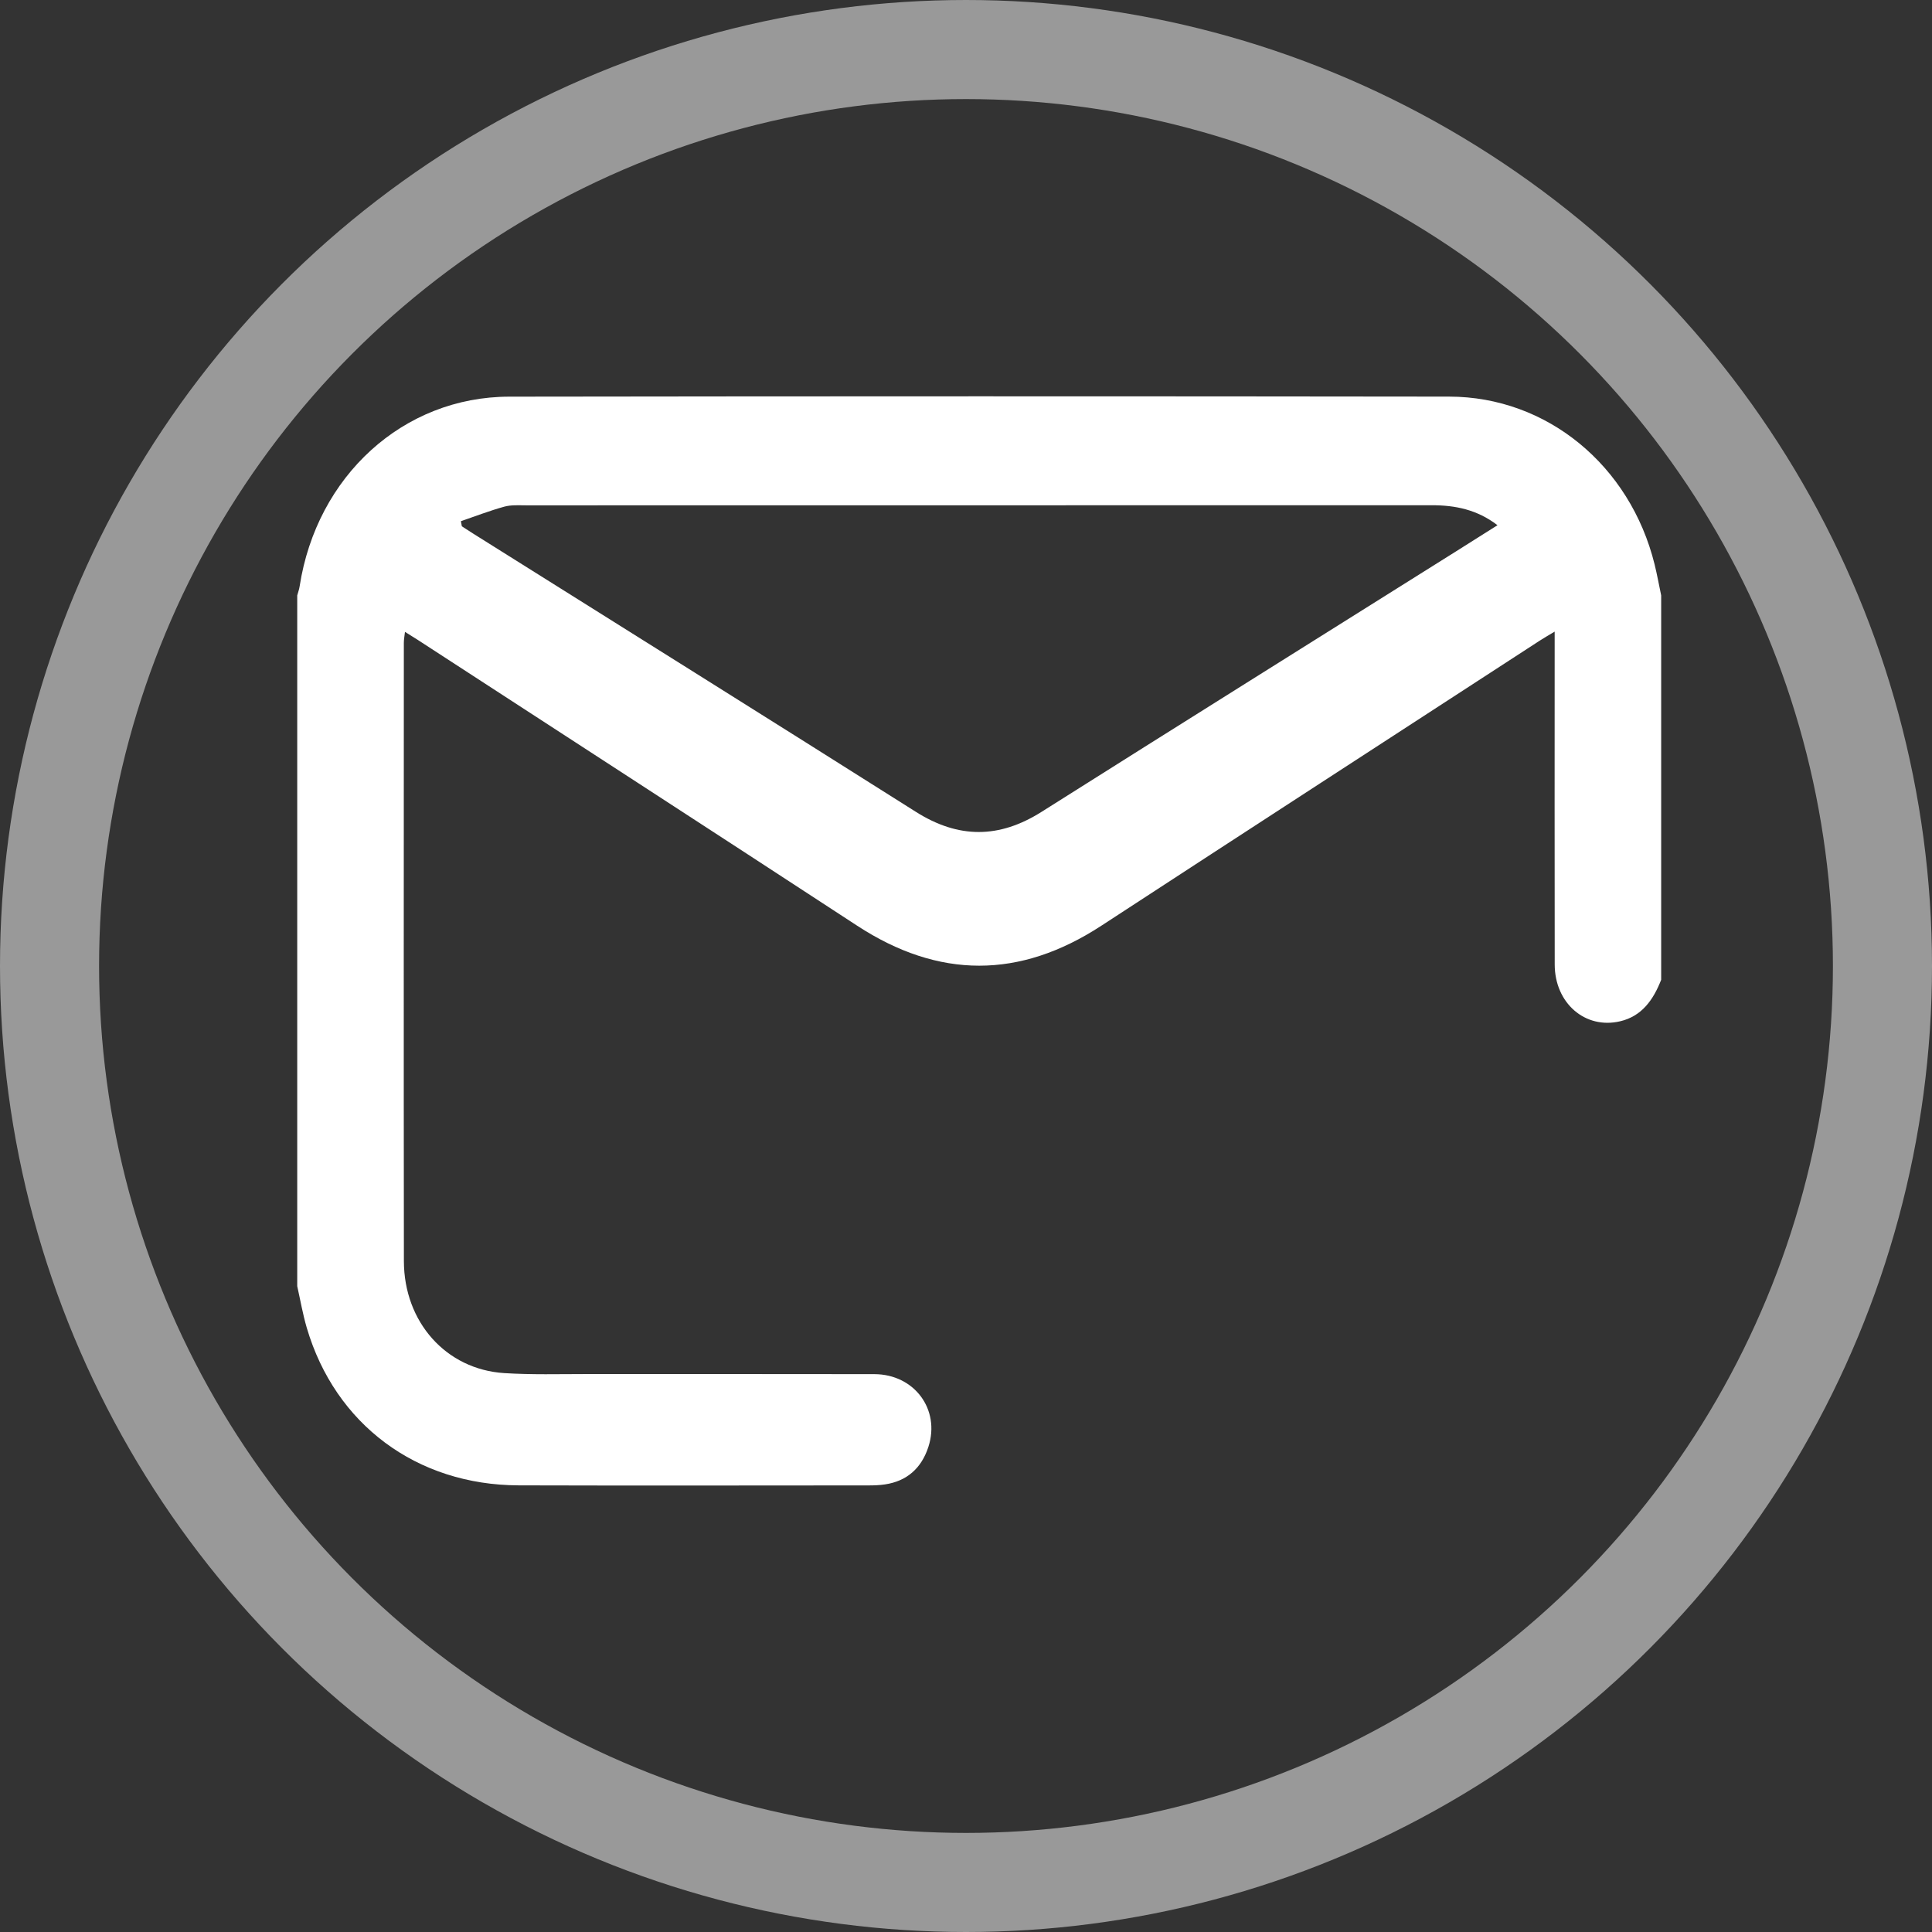 <?xml version="1.0" encoding="UTF-8"?>
<svg width="39px" height="39px" viewBox="0 0 39 39" version="1.1" xmlns="http://www.w3.org/2000/svg" xmlns:xlink="http://www.w3.org/1999/xlink">
    <rect x="0" y="0" width="39" height="39" fill="#333333" stroke="none"/>
    <!-- Generator: Sketch 63.1 (92452) - https://sketch.com -->
    <title>Group 24</title>
    <desc>Created with Sketch.</desc>
    <g id="Page-1" stroke="none" stroke-width="1" fill="none" fill-rule="evenodd">
        <g id="Group-24" transform="translate(1, 1)">
            <g id="Group-34" transform="translate(5, 7)" fill="#FFFFFF">
                <path d="M3.304,2.521 C3.31,2.556 3.317,2.59 3.323,2.624 C3.396,2.672 3.469,2.72 3.543,2.766 C6.526,4.639 9.512,6.506 12.488,8.388 C13.347,8.931 14.167,8.93 15.024,8.389 C17.808,6.63 20.6,4.884 23.389,3.132 C23.661,2.961 23.933,2.789 24.229,2.602 C23.816,2.286 23.374,2.198 22.901,2.199 C16.808,2.201 10.716,2.199 4.624,2.201 C4.475,2.201 4.319,2.189 4.178,2.228 C3.883,2.31 3.595,2.421 3.304,2.521 L3.304,2.521 Z M27.533,11.778 C27.375,12.184 27.141,12.514 26.705,12.616 C26,12.782 25.385,12.251 25.384,11.47 C25.38,9.343 25.383,7.216 25.383,5.089 C25.383,4.989 25.383,4.89 25.383,4.75 C25.258,4.825 25.167,4.877 25.079,4.934 C22.128,6.852 19.176,8.766 16.229,10.689 C14.582,11.763 12.949,11.762 11.302,10.686 C8.349,8.756 5.387,6.838 2.43,4.915 C2.354,4.866 2.277,4.819 2.175,4.755 C2.165,4.841 2.152,4.909 2.152,4.977 C2.151,9.137 2.148,13.297 2.153,17.457 C2.155,18.689 3.005,19.643 4.178,19.718 C4.732,19.753 5.288,19.737 5.844,19.737 C7.78,19.738 9.716,19.735 11.651,19.739 C12.456,19.741 12.984,20.45 12.742,21.203 C12.602,21.64 12.304,21.9 11.863,21.965 C11.756,21.981 11.649,21.985 11.541,21.985 C9.184,21.986 6.827,21.991 4.471,21.984 C2.409,21.978 0.767,20.753 0.193,18.805 C0.112,18.529 0.063,18.244 0,17.963 C0,13.315 0,8.667 0,4.019 C0.017,3.957 0.04,3.896 0.049,3.833 C0.393,1.609 2.14,0.01 4.28,0.007 C10.604,-0.002 16.929,-0.002 23.254,0.006 C25.229,0.009 26.906,1.395 27.4,3.392 C27.451,3.599 27.489,3.81 27.533,4.019 L27.533,11.778 Z" id="Fill-1"></path>
            </g>
            <circle id="Oval" stroke="#FFFFFF" stroke-width="2" opacity="0.5" cx="18.5" cy="18.5" r="18.5"></circle>
        </g>
    </g>
</svg>
